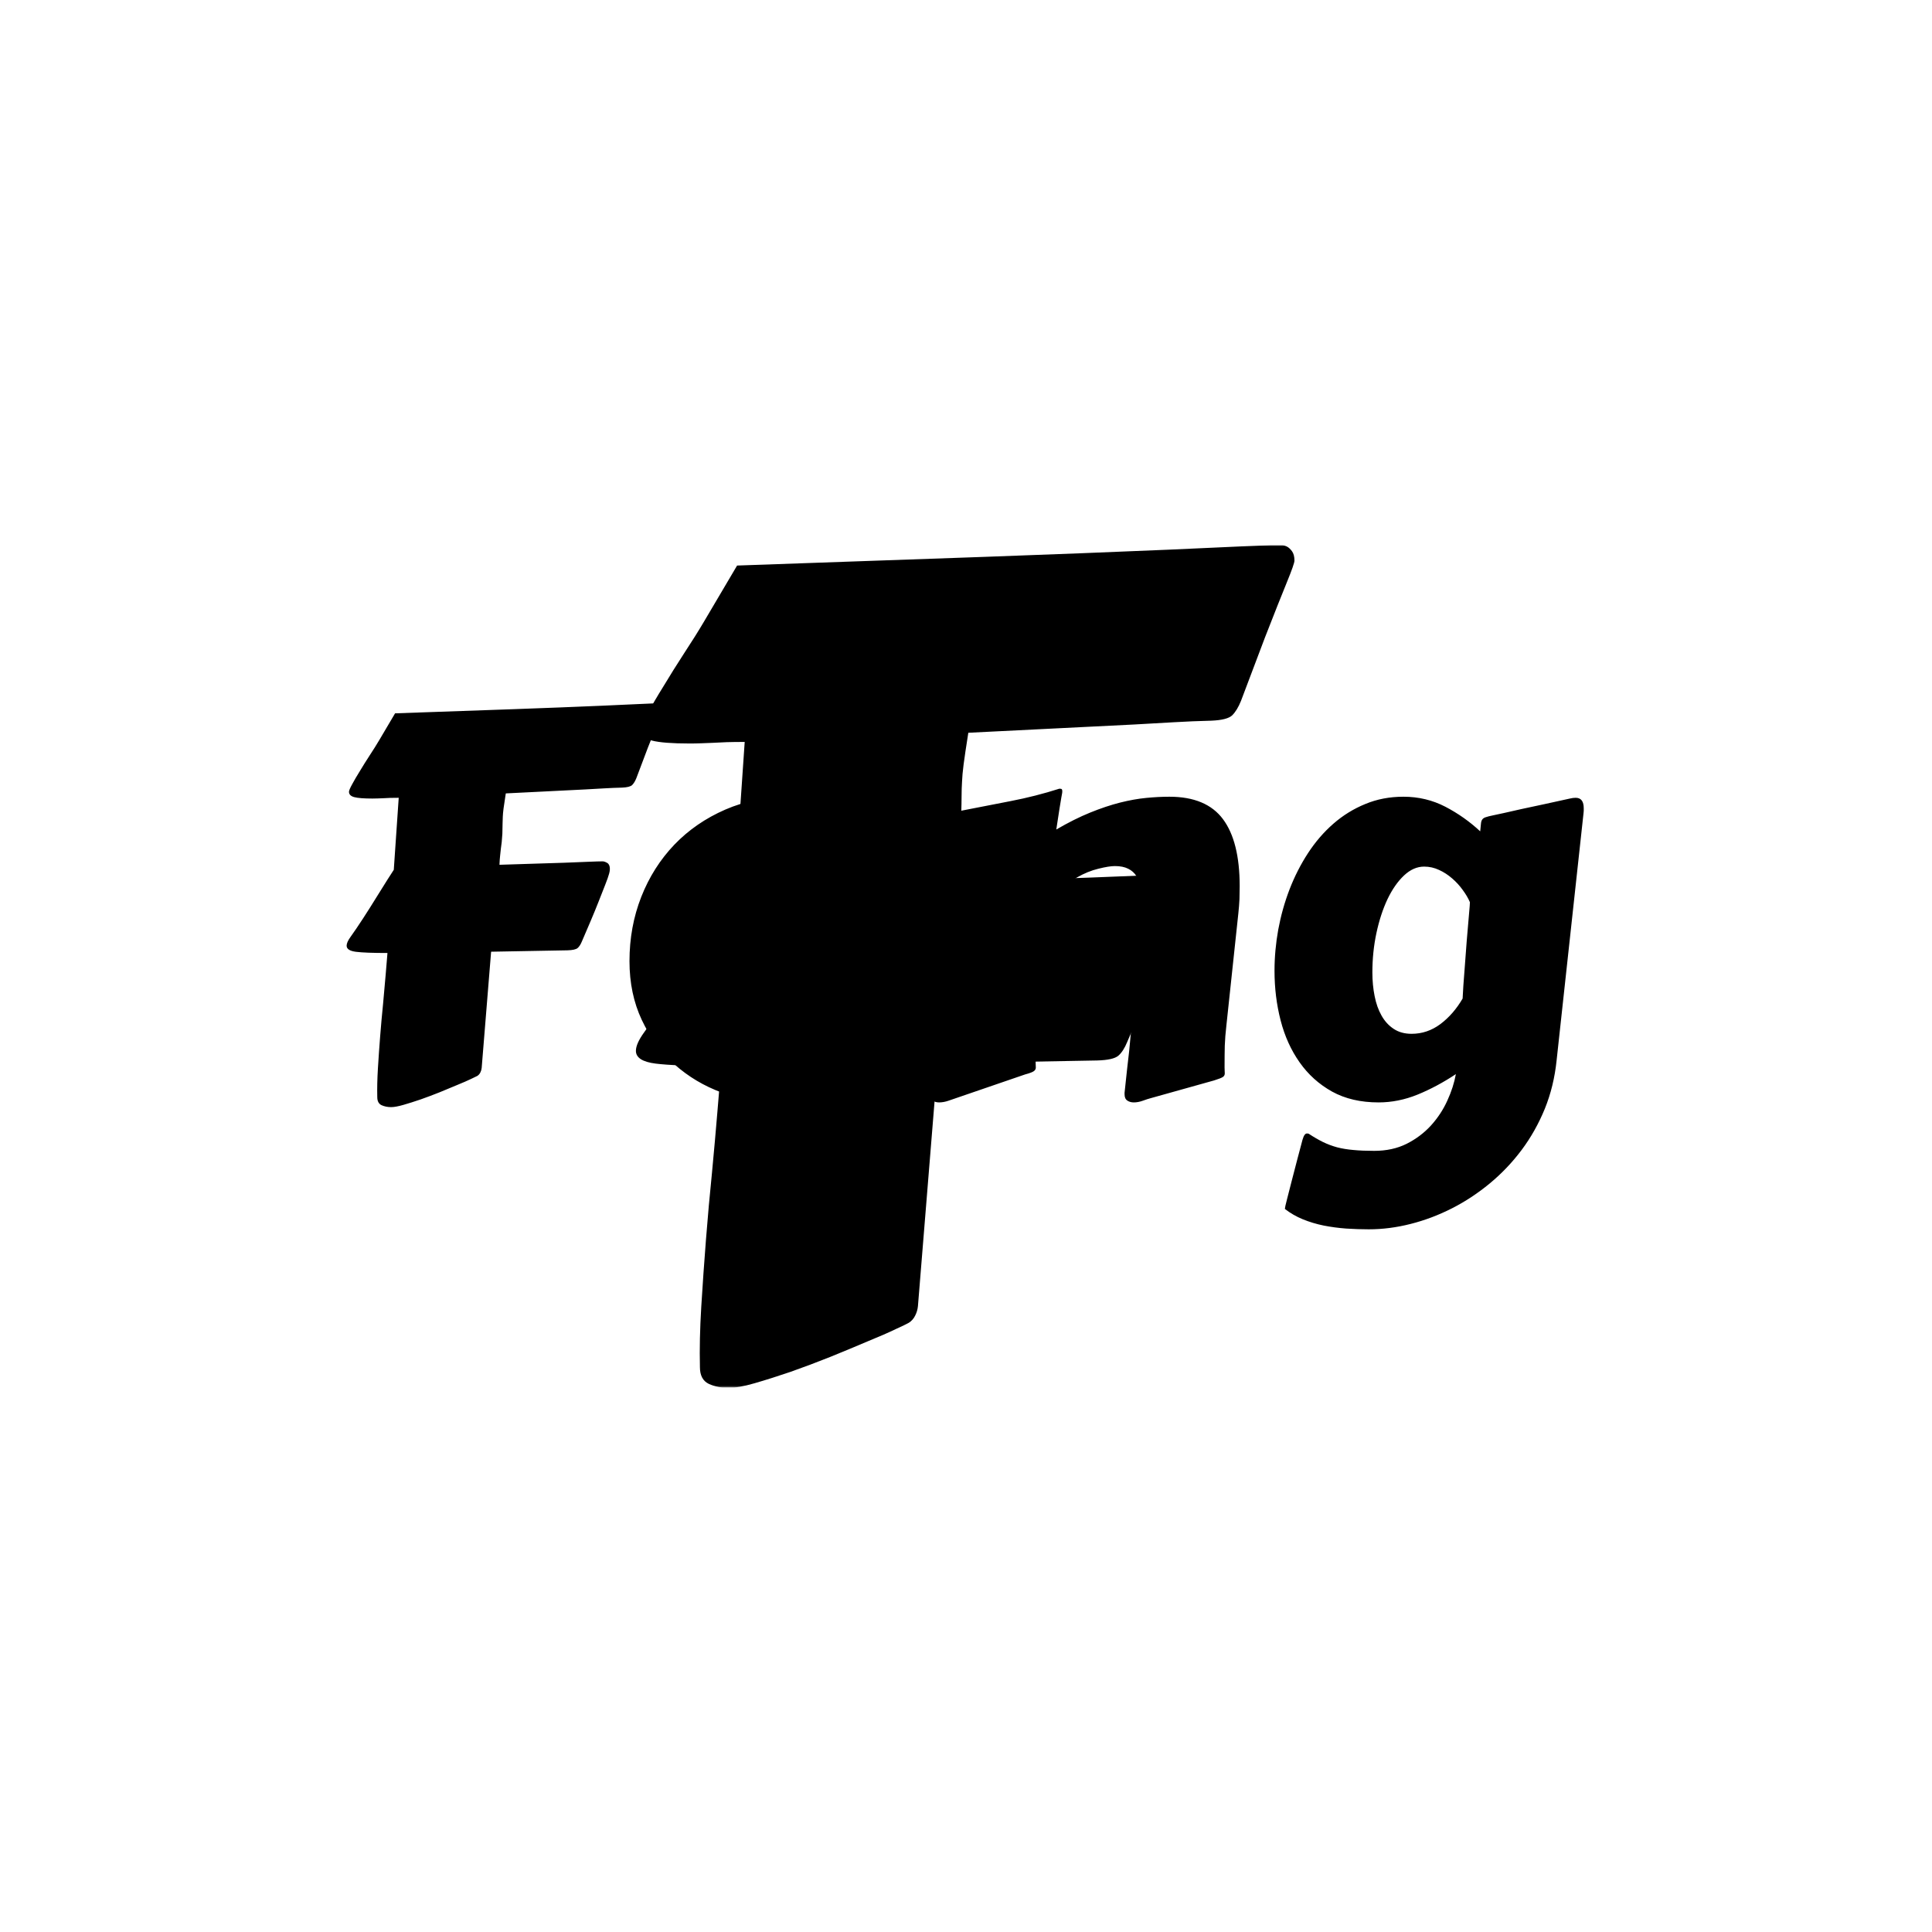 <svg xmlns="http://www.w3.org/2000/svg" version="1.1" xmlns:xlink="http://www.w3.org/1999/xlink" xmlns:svgjs="http://svgjs.dev/svgjs" width="1000" height="1000" viewBox="0 0 1000 1000"><rect width="1000" height="1000" fill="#ffffff"></rect><g transform="matrix(0.7,0,0,0.7,149.576,282.127)"><svg viewBox="0 0 396 247" data-background-color="#ffffff" preserveAspectRatio="xMidYMid meet" height="623" width="1000" xmlns="http://www.w3.org/2000/svg" xmlns:xlink="http://www.w3.org/1999/xlink"><g id="tight-bounds" transform="matrix(1,0,0,1,0.24,-0.1)"><svg viewBox="0 0 395.52 247.2" height="247.2" width="395.52"><g><svg></svg></g><g><svg viewBox="0 0 395.52 247.2" height="247.2" width="395.52"><mask id="3a2913d1-75f2-4ba0-9a20-ee7fd3b98427"><rect width="395.52" height="247.2" fill="white"></rect><g transform="matrix(1,0,0,1,5.063,37.08)" id="clone"><svg viewBox="0 0 385.394 173.04" height="173.04" width="385.394"><g><svg viewBox="0 0 385.394 173.04" height="173.04" width="385.394"><g><svg viewBox="0 0 385.394 173.04" height="173.04" width="385.394"><g><svg viewBox="0 0 385.394 173.04" height="173.04" width="385.394"><g id="SvgjsG1486"><svg viewBox="0 0 385.394 173.04" height="173.04" width="385.394" id="SvgjsSvg1485"><g><svg viewBox="0 0 385.394 173.04" height="173.04" width="385.394"><g transform="matrix(1,0,0,1,0,0)"><svg width="385.394" viewBox="0.22 -38.96 121.42 55.07" height="173.04" data-palette-color="#0db51f"><path d="M27.71-20.07L27.71-20.07Q27.61-19.7 27.34-19.02 27.08-18.33 26.73-17.47 26.39-16.6 25.98-15.64 25.56-14.67 25.17-13.75L25.17-13.75Q25-13.33 24.77-13.13 24.54-12.94 23.83-12.92L23.83-12.92 16.7-12.79 15.82-1.95Q15.8-1.73 15.7-1.53 15.6-1.32 15.41-1.2L15.41-1.2Q15.33-1.15 14.83-0.92 14.33-0.68 13.57-0.37 12.82-0.05 11.91 0.32 11.01 0.68 10.13 0.99 9.25 1.29 8.52 1.5 7.79 1.71 7.37 1.71L7.37 1.71Q6.88 1.71 6.48 1.53 6.08 1.34 6.08 0.78L6.08 0.78Q6.05-0.44 6.14-1.92 6.23-3.39 6.35-4.92 6.47-6.45 6.62-7.92 6.76-9.4 6.86-10.62L6.86-10.62 7.03-12.67Q4.98-12.67 4.1-12.78 3.22-12.89 3.22-13.35L3.22-13.35Q3.22-13.67 3.59-14.18L3.59-14.18Q4.1-14.89 4.75-15.89 5.4-16.89 5.99-17.85 6.59-18.8 7.04-19.53 7.5-20.26 7.62-20.43L7.62-20.43 8.08-27.15Q7.62-27.15 7.28-27.14 6.93-27.12 6.65-27.11 6.37-27.1 6.13-27.09 5.88-27.08 5.62-27.08L5.62-27.08Q4.44-27.08 3.94-27.21 3.44-27.34 3.44-27.71L3.44-27.71Q3.44-27.88 3.74-28.42 4.03-28.96 4.46-29.65 4.88-30.35 5.38-31.12 5.88-31.88 6.27-32.54L6.27-32.54 7.74-35.03 18.85-35.42Q21-35.5 23.12-35.58 25.24-35.67 27.04-35.74 28.83-35.82 30.13-35.88 31.42-35.94 31.93-35.96L31.93-35.96Q31.96-35.96 32.07-35.95 32.18-35.94 32.3-35.88 32.42-35.82 32.53-35.67 32.64-35.52 32.64-35.25L32.64-35.25Q32.64-35.11 32.3-34.28 31.96-33.45 31.32-31.81L31.32-31.81 30.25-28.98Q30.08-28.56 29.86-28.34 29.64-28.13 28.93-28.1L28.93-28.1Q28.1-28.08 27.25-28.03 26.39-27.98 25.49-27.93L25.49-27.93 18.07-27.56Q17.92-26.61 17.86-26.15 17.8-25.68 17.79-25.38 17.77-25.07 17.77-24.77 17.77-24.46 17.75-23.8L17.75-23.8Q17.72-23.34 17.69-23.02 17.65-22.71 17.61-22.4 17.58-22.09 17.54-21.75 17.5-21.41 17.48-20.9L17.48-20.9Q19.09-20.95 20.64-21 22.19-21.04 23.5-21.09 24.8-21.14 25.76-21.18 26.71-21.22 27.1-21.22L27.1-21.22Q27.29-21.22 27.54-21.07 27.78-20.92 27.78-20.51L27.78-20.51Q27.78-20.31 27.71-20.07ZM44.63-27.25L44.63-27.25Q46.95-27.25 48.84-26.38 50.73-25.51 52.08-24.13 53.44-22.75 54.17-21.04 54.9-19.34 54.9-17.63L54.9-17.63Q54.9-16.11 53.98-14.59 53.05-13.06 51.38-11.84 49.7-10.62 47.36-9.86 45.02-9.11 42.21-9.11L42.21-9.11Q40.74-9.11 39.13-9.4L39.13-9.4Q39.23-8.35 39.74-7.59 40.26-6.84 41.04-6.35 41.82-5.86 42.81-5.63 43.8-5.4 44.85-5.4L44.85-5.4Q46.02-5.4 47.1-5.6 48.19-5.81 49.19-6.15 50.19-6.49 51.12-6.91 52.05-7.32 52.88-7.74L52.88-7.74Q53.1-7.79 53.26-7.82 53.42-7.86 53.56-7.86L53.56-7.86Q53.56-7.86 53.55-7.47 53.54-7.08 53.54-6.37 53.54-5.66 53.53-4.66 53.51-3.66 53.49-2.44L53.49-2.44Q53.56-2.32 53.59-2.2 53.61-2.08 53.61-2L53.61-2Q53.61-1.71 53.07-1.37 52.54-1.03 51.67-0.66 50.8-0.29 49.69 0.05 48.58 0.39 47.43 0.67 46.29 0.95 45.21 1.11 44.14 1.27 43.33 1.27L43.33 1.27Q40.7 1.27 38.22 0.35 35.74-0.56 33.82-2.27 31.91-3.98 30.76-6.42 29.61-8.86 29.61-11.91L29.61-11.91Q29.61-15.11 30.71-17.91 31.81-20.7 33.8-22.78 35.79-24.85 38.55-26.05 41.31-27.25 44.63-27.25ZM44.33-20.75L44.33-20.75Q43.33-20.75 42.49-20.32 41.65-19.9 40.95-19.1 40.26-18.31 39.74-17.2 39.23-16.09 38.91-14.75L38.91-14.75Q41.43-15.19 43.09-15.67 44.75-16.16 45.75-16.66 46.75-17.16 47.17-17.66 47.58-18.16 47.58-18.63L47.58-18.63Q47.58-19.07 47.25-19.46 46.92-19.85 46.43-20.14 45.94-20.43 45.37-20.59 44.8-20.75 44.33-20.75ZM84.15-0.78L78.22 0.88Q77.95 0.95 77.51 1.11 77.07 1.27 76.66 1.27L76.66 1.27Q76.31 1.27 76.06 1.1 75.8 0.93 75.8 0.51L75.8 0.51 75.8 0.37Q75.95-0.95 76.04-1.87 76.14-2.78 76.23-3.53 76.31-4.27 76.37-5.02 76.44-5.76 76.53-6.75 76.63-7.74 76.77-9.09 76.9-10.45 77.09-12.48L77.09-12.48Q77.22-13.72 77.31-15.01 77.41-16.31 77.41-17.41L77.41-17.41Q77.41-18.14 77.3-18.76 77.19-19.38 76.91-19.84 76.63-20.29 76.14-20.53 75.65-20.78 74.9-20.78L74.9-20.78Q74.34-20.78 73.35-20.53 72.36-20.29 71.38-19.73 70.41-19.17 69.65-18.25 68.89-17.33 68.79-15.99L68.79-15.99Q68.65-14.18 68.53-12.9 68.4-11.62 68.31-10.73 68.21-9.84 68.15-9.28 68.09-8.72 68.06-8.33L68.06-8.33Q68.04-8.23 67.99-7.79 67.94-7.35 67.88-6.74 67.82-6.13 67.76-5.44 67.7-4.76 67.63-4.15 67.57-3.54 67.54-3.1 67.5-2.66 67.5-2.56L67.5-2.56Q67.5-2.37 67.51-2.23 67.52-2.1 67.52-1.98L67.52-1.98Q67.52-1.78 67.34-1.65 67.16-1.51 66.52-1.34L66.52-1.34 60.05 0.88Q59.79 0.98 59.35 1.12 58.91 1.27 58.49 1.27L58.49 1.27Q58.15 1.27 57.89 1.1 57.64 0.93 57.64 0.51L57.64 0.51 59.86-24.44Q59.93-25.24 60.04-25.55 60.15-25.85 60.59-25.95L60.59-25.95Q62.81-26.39 65.16-26.84 67.5-27.29 69.72-28L69.72-28Q69.92-28 69.95-27.94 69.99-27.88 69.99-27.76L69.99-27.76Q69.99-27.71 69.98-27.61 69.97-27.51 69.9-27.17 69.84-26.83 69.73-26.14 69.62-25.44 69.43-24.19L69.43-24.19Q71.11-25.17 72.59-25.77 74.07-26.37 75.37-26.7 76.68-27.03 77.83-27.14 78.97-27.25 79.98-27.25L79.98-27.25Q83.42-27.25 84.98-25.16 86.54-23.07 86.54-18.9L86.54-18.9Q86.54-18.31 86.52-17.69 86.49-17.07 86.42-16.41L86.42-16.41 85.3-5.91Q85.18-4.88 85.15-4.02 85.13-3.15 85.13-2L85.13-2Q85.13-1.81 85.14-1.67 85.15-1.54 85.15-1.44L85.15-1.44Q85.15-1.22 84.97-1.1 84.79-0.98 84.15-0.78L84.15-0.78ZM108-17.04L108.02-17.41Q107.78-17.97 107.35-18.55 106.93-19.14 106.36-19.63 105.8-20.12 105.14-20.42 104.48-20.73 103.75-20.73L103.75-20.73Q102.75-20.73 101.87-19.9 100.99-19.07 100.33-17.69 99.68-16.31 99.3-14.54 98.92-12.77 98.92-10.86L98.92-10.86Q98.92-9.69 99.13-8.65 99.33-7.62 99.77-6.84 100.21-6.05 100.91-5.59 101.6-5.13 102.58-5.13L102.58-5.13Q104.05-5.13 105.27-6.04 106.49-6.96 107.34-8.42L107.34-8.42Q107.37-8.94 107.41-9.64 107.46-10.35 107.54-11.36 107.61-12.38 107.72-13.76 107.83-15.14 108-17.04L108-17.04ZM118.62-25.71L116.11-2.66Q115.86-0.24 115.01 1.86 114.15 3.96 112.85 5.7 111.54 7.45 109.87 8.83 108.2 10.21 106.33 11.16 104.46 12.11 102.48 12.61 100.51 13.11 98.58 13.11L98.58 13.11Q97.55 13.11 96.48 13.04 95.4 12.96 94.38 12.76 93.35 12.55 92.42 12.17 91.5 11.79 90.76 11.21L90.76 11.21 90.76 11.18Q90.76 11.06 90.95 10.33 91.13 9.59 91.39 8.61 91.64 7.62 91.92 6.57 92.2 5.52 92.4 4.76L92.4 4.76Q92.5 4.42 92.6 4.3 92.69 4.17 92.81 4.17L92.81 4.17Q92.96 4.17 92.99 4.2L92.99 4.2Q93.69 4.66 94.32 4.97 94.94 5.27 95.63 5.46 96.33 5.64 97.16 5.71 97.99 5.79 99.09 5.79L99.09 5.79Q100.8 5.79 102.12 5.13 103.43 4.47 104.39 3.42 105.34 2.37 105.91 1.11 106.49-0.15 106.71-1.37L106.71-1.37Q104.95-0.2 103.14 0.54 101.34 1.27 99.5 1.27L99.5 1.27Q96.99 1.27 95.16 0.26 93.33-0.76 92.13-2.47 90.93-4.17 90.36-6.38 89.79-8.59 89.79-11.01L89.79-11.01Q89.79-12.92 90.14-14.86 90.5-16.8 91.19-18.6 91.89-20.41 92.91-21.98 93.94-23.56 95.28-24.73 96.62-25.9 98.26-26.57 99.89-27.25 101.82-27.25L101.82-27.25Q103.92-27.25 105.72-26.32 107.51-25.39 108.98-24.02L108.98-24.02Q109.03-24.46 109.05-24.72 109.07-24.98 109.17-25.12 109.27-25.27 109.5-25.34 109.73-25.42 110.17-25.51L110.17-25.51Q110.44-25.56 111.15-25.72 111.86-25.88 112.83-26.1 113.81-26.32 114.98-26.56 116.15-26.81 117.35-27.08L117.35-27.08Q117.64-27.15 117.89-27.15L117.89-27.15Q118.64-27.15 118.64-26.17L118.64-26.17Q118.64-26.05 118.64-25.94 118.64-25.83 118.62-25.71L118.62-25.71Z" opacity="1" transform="matrix(1,0,0,1,0,0)" fill="black" class="wordmark-text-0" id="SvgjsPath1484" stroke-width="5" stroke="black" stroke-linejoin="round"></path></svg></g></svg></g></svg></g></svg></g></svg></g></svg></g></svg></g></mask><g mask="url(#3a2913d1-75f2-4ba0-9a20-ee7fd3b98427)"><g><path xmlns="http://www.w3.org/2000/svg" d="M261.937 104.275v0c-0.437 1.619-1.247 3.915-2.428 6.89-1.137 3.019-2.472 6.409-4.003 10.171-1.487 3.806-3.128 7.809-4.921 12.009-1.837 4.243-3.609 8.378-5.315 12.402v0c-0.744 1.837-1.619 3.194-2.625 4.069-1.006 0.831-3.062 1.291-6.169 1.378v0l-46.787 0.853-5.775 71.133c-0.087 0.962-0.35 1.881-0.787 2.756-0.437 0.919-1.072 1.641-1.903 2.165v0c-0.35 0.219-1.619 0.831-3.806 1.838-2.187 1.05-4.943 2.253-8.269 3.609-3.281 1.4-6.912 2.909-10.893 4.528-3.937 1.575-7.831 3.04-11.68 4.396-3.85 1.312-7.371 2.428-10.565 3.347-3.194 0.919-5.709 1.378-7.547 1.378v0c-2.144 0-4.09-0.394-5.84-1.181-1.75-0.831-2.625-2.472-2.625-4.922v0c-0.131-5.337 0-11.243 0.394-17.717 0.394-6.431 0.853-12.993 1.378-19.687 0.525-6.693 1.116-13.255 1.772-19.686 0.612-6.475 1.137-12.38 1.575-17.718v0l1.115-13.452c-8.968 0-15.377-0.241-19.227-0.722-3.85-0.481-5.775-1.728-5.774-3.74v0c0-1.4 0.809-3.215 2.428-5.447v0c2.231-3.106 4.768-6.846 7.612-11.221 2.844-4.375 5.556-8.662 8.137-12.862 2.625-4.156 4.922-7.831 6.89-11.024 2.012-3.194 3.281-5.162 3.806-5.906v0l3.018-44.097c-2.012 0-3.762 0.022-5.249 0.066-1.531 0.087-2.909 0.153-4.134 0.196-1.225 0.044-2.362 0.087-3.413 0.132-1.094 0.044-2.209 0.066-3.346 0.065v0c-5.162 0-8.837-0.284-11.025-0.853-2.187-0.569-3.281-1.662-3.281-3.281v0c0-0.744 0.656-2.297 1.969-4.659 1.269-2.362 2.844-5.053 4.725-8.071 1.837-3.062 3.85-6.278 6.037-9.647 2.187-3.325 4.134-6.431 5.84-9.318v0l9.646-16.339 72.905-2.56c9.406-0.35 18.746-0.7 28.02-1.049 9.274-0.394 17.849-0.744 25.724-1.05 7.831-0.35 14.59-0.656 20.277-0.919 5.643-0.262 9.581-0.437 11.811-0.525v0c0.131 0 0.437 0.022 0.919 0.066 0.481 0.044 0.984 0.197 1.509 0.459 0.525 0.262 1.028 0.722 1.51 1.378 0.481 0.656 0.722 1.575 0.721 2.756v0c0 0.612-0.744 2.734-2.231 6.365-1.487 3.631-3.631 9.034-6.431 16.209v0l-7.021 18.57c-0.744 1.837-1.597 3.237-2.559 4.2-0.962 0.919-2.997 1.444-6.103 1.575v0c-3.631 0.087-7.306 0.241-11.024 0.459-3.762 0.219-7.612 0.437-11.55 0.657v0l-48.69 2.428c-0.656 4.156-1.116 7.24-1.378 9.252-0.262 2.056-0.416 3.74-0.46 5.053-0.087 1.356-0.131 2.69-0.131 4.003 0 1.356-0.044 3.478-0.131 6.365v0c-0.131 2.012-0.262 3.719-0.394 5.118-0.175 1.356-0.35 2.712-0.525 4.069-0.131 1.356-0.284 2.778-0.459 4.265-0.175 1.487-0.306 3.347-0.394 5.578v0c7.043-0.219 13.955-0.437 20.736-0.656 6.781-0.175 13.037-0.372 18.768-0.591 5.687-0.219 10.631-0.416 14.83-0.59 4.156-0.175 7.087-0.262 8.793-0.263v0c0.831 0 1.794 0.328 2.888 0.985 1.05 0.656 1.575 1.881 1.575 3.674v0c0 0.875-0.153 1.837-0.46 2.888z" fill="#000000" fill-rule="nonzero" stroke="none" stroke-width="1" stroke-linecap="butt" stroke-linejoin="miter" stroke-miterlimit="10" stroke-dasharray="" stroke-dashoffset="0" font-family="none" font-weight="none" font-size="none" text-anchor="none" style="mix-blend-mode: normal" data-fill-palette-color="tertiary"></path></g></g><g transform="matrix(1,0,0,1,5.063,37.08)"><svg viewBox="0 0 385.394 173.04" height="173.04" width="385.394"><g><svg viewBox="0 0 385.394 173.04" height="173.04" width="385.394"><g><svg viewBox="0 0 385.394 173.04" height="173.04" width="385.394"><g><svg viewBox="0 0 385.394 173.04" height="173.04" width="385.394"><g id="textblocktransform"><svg viewBox="0 0 385.394 173.04" height="173.04" width="385.394" id="textblock"><g><svg viewBox="0 0 385.394 173.04" height="173.04" width="385.394"><g transform="matrix(1,0,0,1,0,0)"><svg width="385.394" viewBox="0.22 -38.96 121.42 55.07" height="173.04" data-palette-color="#0db51f"><path d="M27.71-20.07L27.71-20.07Q27.61-19.7 27.34-19.02 27.08-18.33 26.73-17.47 26.39-16.6 25.98-15.64 25.56-14.67 25.17-13.75L25.17-13.75Q25-13.33 24.77-13.13 24.54-12.94 23.83-12.92L23.83-12.92 16.7-12.79 15.82-1.95Q15.8-1.73 15.7-1.53 15.6-1.32 15.41-1.2L15.41-1.2Q15.33-1.15 14.83-0.92 14.33-0.68 13.57-0.37 12.82-0.05 11.91 0.32 11.01 0.68 10.13 0.99 9.25 1.29 8.52 1.5 7.79 1.71 7.37 1.71L7.37 1.71Q6.88 1.71 6.48 1.53 6.08 1.34 6.08 0.78L6.08 0.78Q6.05-0.44 6.14-1.92 6.23-3.39 6.35-4.92 6.47-6.45 6.62-7.92 6.76-9.4 6.86-10.62L6.86-10.62 7.03-12.67Q4.98-12.67 4.1-12.78 3.22-12.89 3.22-13.35L3.22-13.35Q3.22-13.67 3.59-14.18L3.59-14.18Q4.1-14.89 4.75-15.89 5.4-16.89 5.99-17.85 6.59-18.8 7.04-19.53 7.5-20.26 7.62-20.43L7.62-20.43 8.08-27.15Q7.62-27.15 7.28-27.14 6.93-27.12 6.65-27.11 6.37-27.1 6.13-27.09 5.88-27.08 5.62-27.08L5.62-27.08Q4.44-27.08 3.94-27.21 3.44-27.34 3.44-27.71L3.44-27.71Q3.44-27.88 3.74-28.42 4.03-28.96 4.46-29.65 4.88-30.35 5.38-31.12 5.88-31.88 6.27-32.54L6.27-32.54 7.74-35.03 18.85-35.42Q21-35.5 23.12-35.58 25.24-35.67 27.04-35.74 28.83-35.82 30.13-35.88 31.42-35.94 31.93-35.96L31.93-35.96Q31.96-35.96 32.07-35.95 32.18-35.94 32.3-35.88 32.42-35.82 32.53-35.67 32.64-35.52 32.64-35.25L32.64-35.25Q32.64-35.11 32.3-34.28 31.96-33.45 31.32-31.81L31.32-31.81 30.25-28.98Q30.08-28.56 29.86-28.34 29.64-28.13 28.93-28.1L28.93-28.1Q28.1-28.08 27.25-28.03 26.39-27.98 25.49-27.93L25.49-27.93 18.07-27.56Q17.92-26.61 17.86-26.15 17.8-25.68 17.79-25.38 17.77-25.07 17.77-24.77 17.77-24.46 17.75-23.8L17.75-23.8Q17.72-23.34 17.69-23.02 17.65-22.71 17.61-22.4 17.58-22.09 17.54-21.75 17.5-21.41 17.48-20.9L17.48-20.9Q19.09-20.95 20.64-21 22.19-21.04 23.5-21.09 24.8-21.14 25.76-21.18 26.71-21.22 27.1-21.22L27.1-21.22Q27.29-21.22 27.54-21.07 27.78-20.92 27.78-20.51L27.78-20.51Q27.78-20.31 27.71-20.07ZM44.63-27.25L44.63-27.25Q46.95-27.25 48.84-26.38 50.73-25.51 52.08-24.13 53.44-22.75 54.17-21.04 54.9-19.34 54.9-17.63L54.9-17.63Q54.9-16.11 53.98-14.59 53.05-13.06 51.38-11.84 49.7-10.62 47.36-9.86 45.02-9.11 42.21-9.11L42.21-9.11Q40.74-9.11 39.13-9.4L39.13-9.4Q39.23-8.35 39.74-7.59 40.26-6.84 41.04-6.35 41.82-5.86 42.81-5.63 43.8-5.4 44.85-5.4L44.85-5.4Q46.02-5.4 47.1-5.6 48.19-5.81 49.19-6.15 50.19-6.49 51.12-6.91 52.05-7.32 52.88-7.74L52.88-7.74Q53.1-7.79 53.26-7.82 53.42-7.86 53.56-7.86L53.56-7.86Q53.56-7.86 53.55-7.47 53.54-7.08 53.54-6.37 53.54-5.66 53.53-4.66 53.51-3.66 53.49-2.44L53.49-2.44Q53.56-2.32 53.59-2.2 53.61-2.08 53.61-2L53.61-2Q53.61-1.71 53.07-1.37 52.54-1.03 51.67-0.66 50.8-0.29 49.69 0.05 48.58 0.39 47.43 0.67 46.29 0.95 45.21 1.11 44.14 1.27 43.33 1.27L43.33 1.27Q40.7 1.27 38.22 0.35 35.74-0.56 33.82-2.27 31.91-3.98 30.76-6.42 29.61-8.86 29.61-11.91L29.61-11.91Q29.61-15.11 30.71-17.91 31.81-20.7 33.8-22.78 35.79-24.85 38.55-26.05 41.31-27.25 44.63-27.25ZM44.33-20.75L44.33-20.75Q43.33-20.75 42.49-20.32 41.65-19.9 40.95-19.1 40.26-18.31 39.74-17.2 39.23-16.09 38.91-14.75L38.91-14.75Q41.43-15.19 43.09-15.67 44.75-16.16 45.75-16.66 46.75-17.16 47.17-17.66 47.58-18.16 47.58-18.63L47.58-18.63Q47.58-19.07 47.25-19.46 46.92-19.85 46.43-20.14 45.94-20.43 45.37-20.59 44.8-20.75 44.33-20.75ZM84.15-0.78L78.22 0.88Q77.95 0.95 77.51 1.11 77.07 1.27 76.66 1.27L76.66 1.27Q76.31 1.27 76.06 1.1 75.8 0.93 75.8 0.51L75.8 0.51 75.8 0.37Q75.95-0.95 76.04-1.87 76.14-2.78 76.23-3.53 76.31-4.27 76.37-5.02 76.44-5.76 76.53-6.75 76.63-7.74 76.77-9.09 76.9-10.45 77.09-12.48L77.09-12.48Q77.22-13.72 77.31-15.01 77.41-16.31 77.41-17.41L77.41-17.41Q77.41-18.14 77.3-18.76 77.19-19.38 76.91-19.84 76.63-20.29 76.14-20.53 75.65-20.78 74.9-20.78L74.9-20.78Q74.34-20.78 73.35-20.53 72.36-20.29 71.38-19.73 70.41-19.17 69.65-18.25 68.89-17.33 68.79-15.99L68.79-15.99Q68.65-14.18 68.53-12.9 68.4-11.62 68.31-10.73 68.21-9.84 68.15-9.28 68.09-8.72 68.06-8.33L68.06-8.33Q68.04-8.23 67.99-7.79 67.94-7.35 67.88-6.74 67.82-6.13 67.76-5.44 67.7-4.76 67.63-4.15 67.57-3.54 67.54-3.1 67.5-2.66 67.5-2.56L67.5-2.56Q67.5-2.37 67.51-2.23 67.52-2.1 67.52-1.98L67.52-1.98Q67.52-1.78 67.34-1.65 67.16-1.51 66.52-1.34L66.52-1.34 60.05 0.88Q59.79 0.98 59.35 1.12 58.91 1.27 58.49 1.27L58.49 1.27Q58.15 1.27 57.89 1.1 57.64 0.93 57.64 0.51L57.64 0.51 59.86-24.44Q59.93-25.24 60.04-25.55 60.15-25.85 60.59-25.95L60.59-25.95Q62.81-26.39 65.16-26.84 67.5-27.29 69.72-28L69.72-28Q69.92-28 69.95-27.94 69.99-27.88 69.99-27.76L69.99-27.76Q69.99-27.71 69.98-27.61 69.97-27.51 69.9-27.17 69.84-26.83 69.73-26.14 69.62-25.44 69.43-24.19L69.43-24.19Q71.11-25.17 72.59-25.77 74.07-26.37 75.37-26.7 76.68-27.03 77.83-27.14 78.97-27.25 79.98-27.25L79.98-27.25Q83.42-27.25 84.98-25.16 86.54-23.07 86.54-18.9L86.54-18.9Q86.54-18.31 86.52-17.69 86.49-17.07 86.42-16.41L86.42-16.41 85.3-5.91Q85.18-4.88 85.15-4.02 85.13-3.15 85.13-2L85.13-2Q85.13-1.81 85.14-1.67 85.15-1.54 85.15-1.44L85.15-1.44Q85.15-1.22 84.97-1.1 84.79-0.98 84.15-0.78L84.15-0.78ZM108-17.04L108.02-17.41Q107.78-17.97 107.35-18.55 106.93-19.14 106.36-19.63 105.8-20.12 105.14-20.42 104.48-20.73 103.75-20.73L103.75-20.73Q102.75-20.73 101.87-19.9 100.99-19.07 100.33-17.69 99.68-16.31 99.3-14.54 98.92-12.77 98.92-10.86L98.92-10.86Q98.92-9.69 99.13-8.65 99.33-7.62 99.77-6.84 100.21-6.05 100.91-5.59 101.6-5.13 102.58-5.13L102.58-5.13Q104.05-5.13 105.27-6.04 106.49-6.96 107.34-8.42L107.34-8.42Q107.37-8.94 107.41-9.64 107.46-10.35 107.54-11.36 107.61-12.38 107.72-13.76 107.83-15.14 108-17.04L108-17.04ZM118.62-25.71L116.11-2.66Q115.86-0.24 115.01 1.86 114.15 3.96 112.85 5.7 111.54 7.45 109.87 8.83 108.2 10.21 106.33 11.16 104.46 12.11 102.48 12.61 100.51 13.11 98.58 13.11L98.58 13.11Q97.55 13.11 96.48 13.04 95.4 12.96 94.38 12.76 93.35 12.55 92.42 12.17 91.5 11.79 90.76 11.21L90.76 11.21 90.76 11.18Q90.76 11.06 90.95 10.33 91.13 9.59 91.39 8.61 91.64 7.62 91.92 6.57 92.2 5.52 92.4 4.76L92.4 4.76Q92.5 4.42 92.6 4.3 92.69 4.17 92.81 4.17L92.81 4.17Q92.96 4.17 92.99 4.2L92.99 4.2Q93.69 4.66 94.32 4.97 94.94 5.27 95.63 5.46 96.33 5.64 97.16 5.71 97.99 5.79 99.09 5.79L99.09 5.79Q100.8 5.79 102.12 5.13 103.43 4.47 104.39 3.42 105.34 2.37 105.91 1.11 106.49-0.15 106.71-1.37L106.71-1.37Q104.95-0.2 103.14 0.54 101.34 1.27 99.5 1.27L99.5 1.27Q96.99 1.27 95.16 0.26 93.33-0.76 92.13-2.47 90.93-4.17 90.36-6.38 89.79-8.59 89.79-11.01L89.79-11.01Q89.79-12.92 90.14-14.86 90.5-16.8 91.19-18.6 91.89-20.41 92.91-21.98 93.94-23.56 95.28-24.73 96.62-25.9 98.26-26.57 99.89-27.25 101.82-27.25L101.82-27.25Q103.92-27.25 105.72-26.32 107.51-25.39 108.98-24.02L108.98-24.02Q109.03-24.46 109.05-24.72 109.07-24.98 109.17-25.12 109.27-25.27 109.5-25.34 109.73-25.42 110.17-25.51L110.17-25.51Q110.44-25.56 111.15-25.72 111.86-25.88 112.83-26.1 113.81-26.32 114.98-26.56 116.15-26.81 117.35-27.08L117.35-27.08Q117.64-27.15 117.89-27.15L117.89-27.15Q118.64-27.15 118.64-26.17L118.64-26.17Q118.64-26.05 118.64-25.94 118.64-25.83 118.62-25.71L118.62-25.71Z" opacity="1" transform="matrix(1,0,0,1,0,0)" fill="#000000" class="wordmark-text-0" data-fill-palette-color="primary" id="text-0"></path></svg></g></svg></g></svg></g></svg></g></svg></g></svg></g></svg></g></svg></g><defs></defs></svg><rect width="395.52" height="247.2" fill="none" stroke="none" visibility="hidden"></rect></g></svg></g></svg>